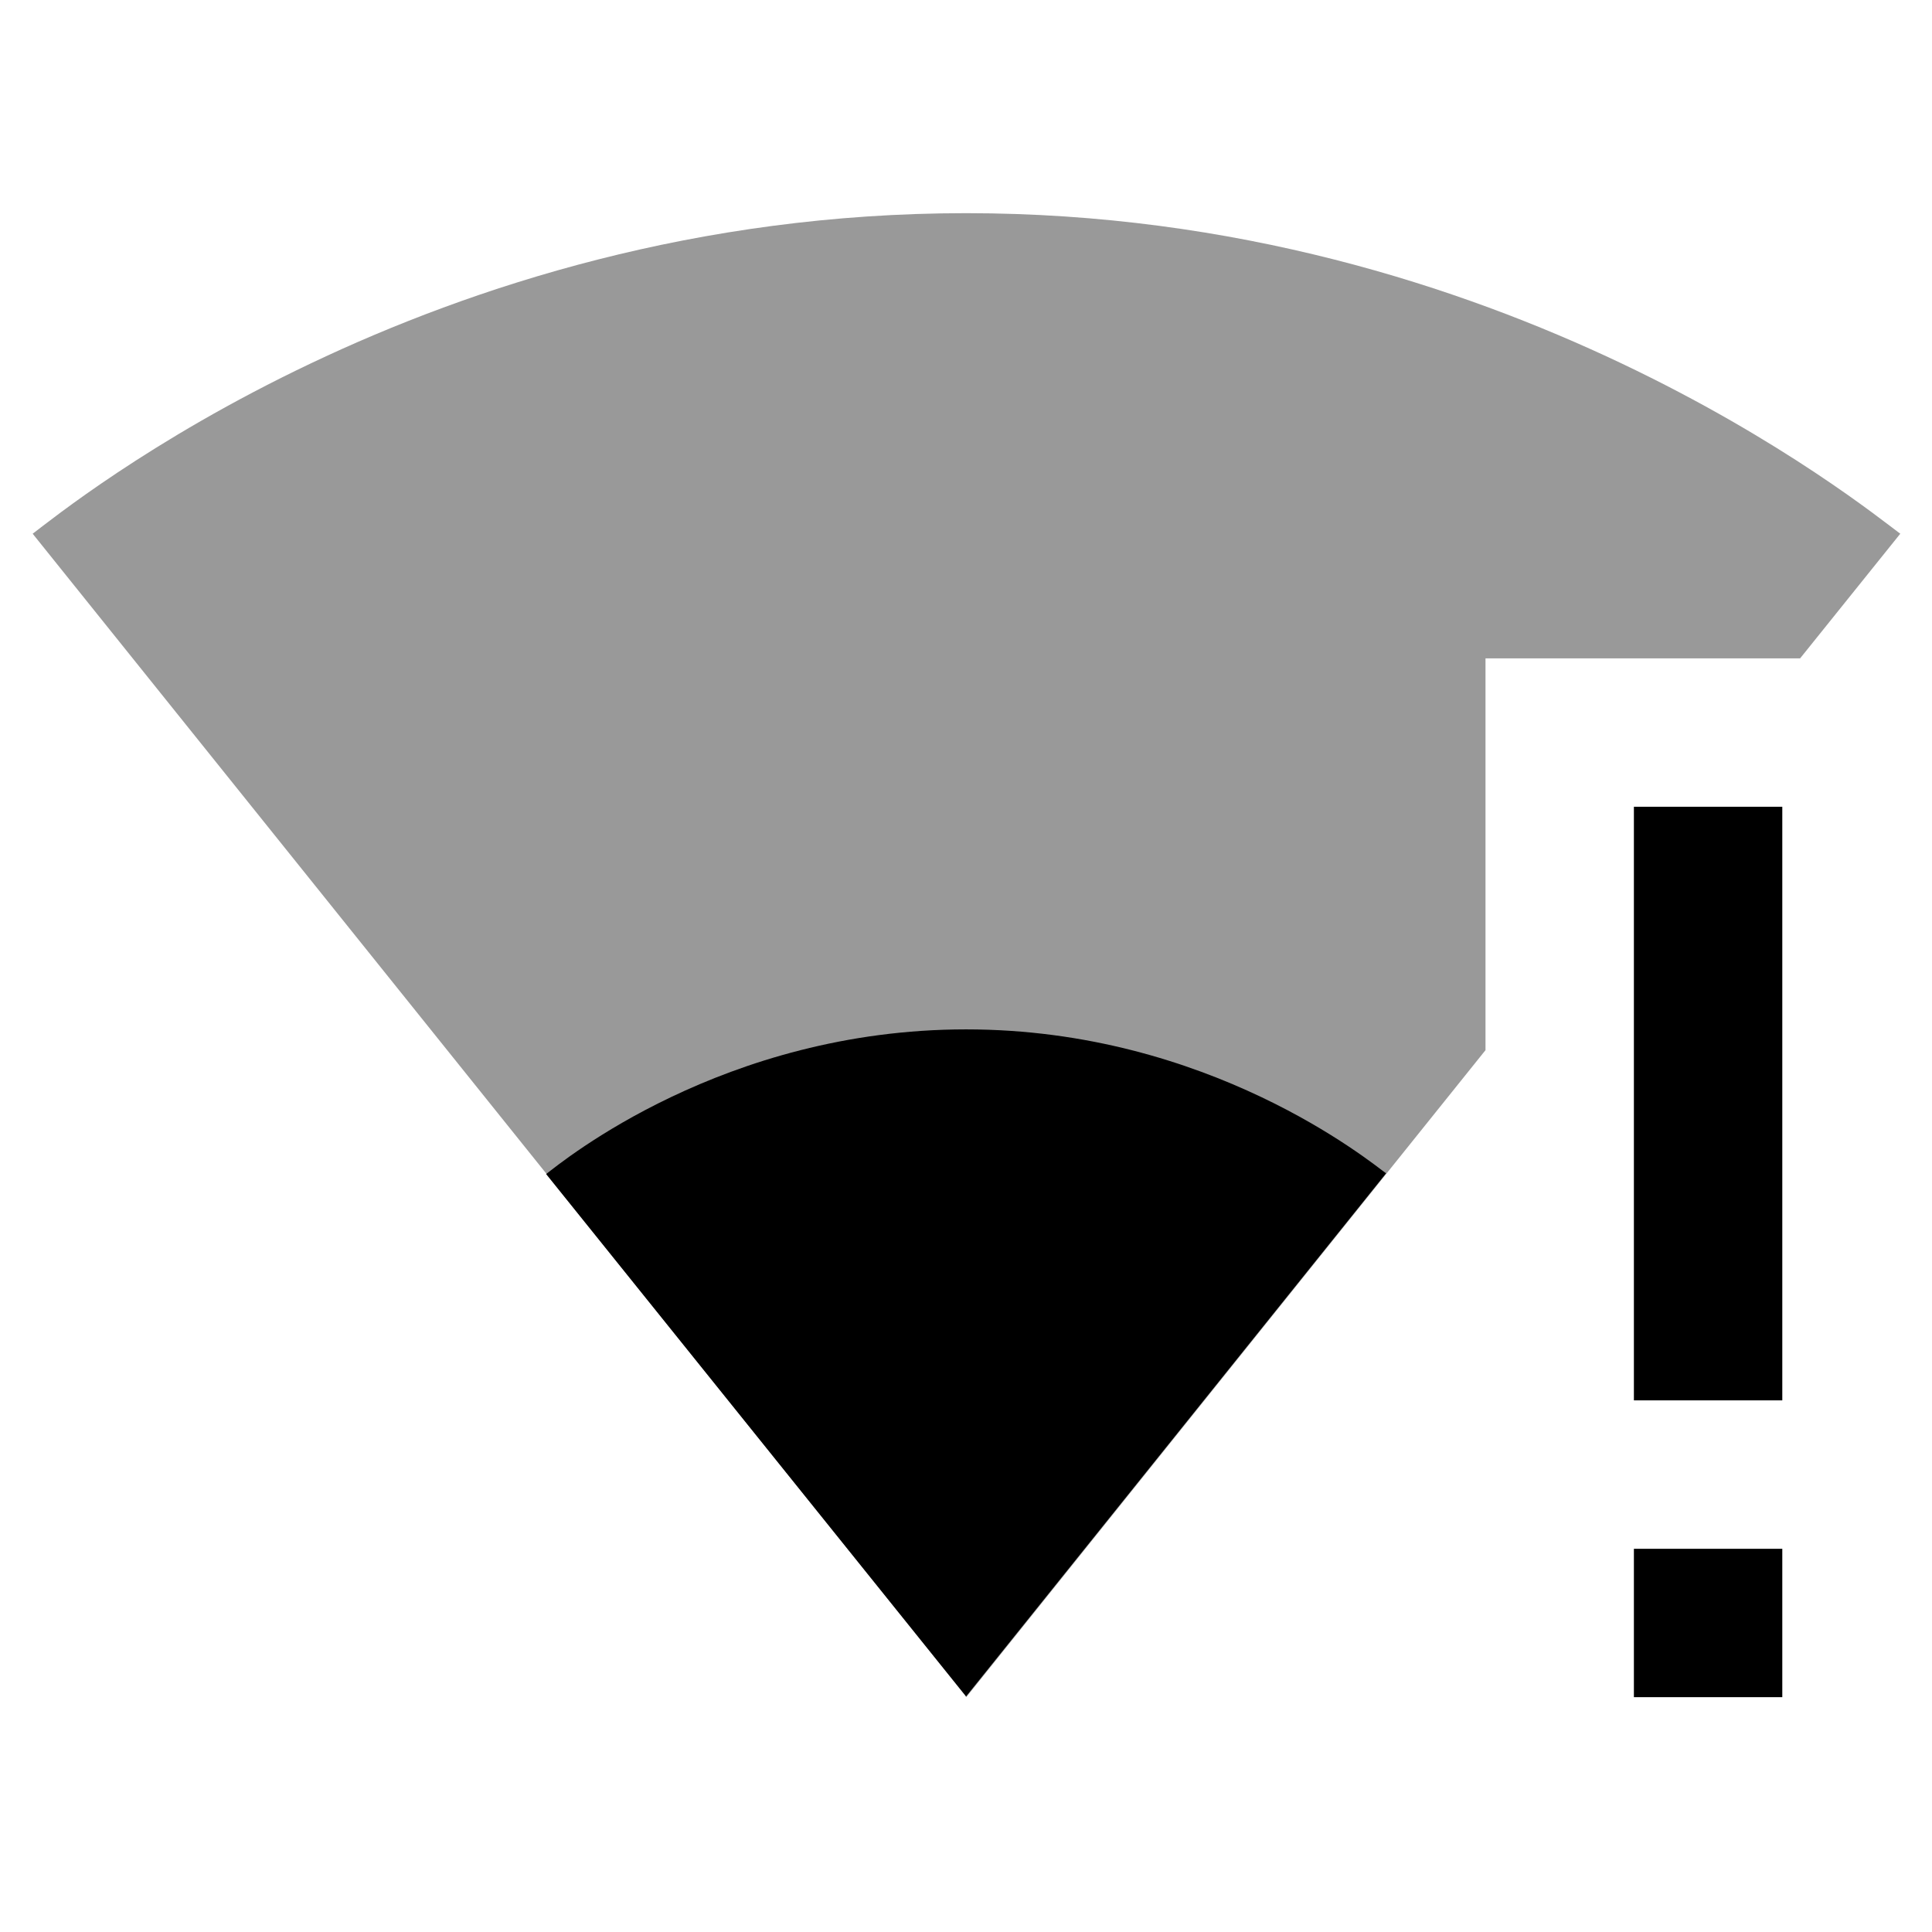 <?xml version="1.0" encoding="UTF-8" standalone="no"?>
<svg
   xmlns:dc="http://purl.org/dc/elements/1.1/"
   xmlns:cc="http://creativecommons.org/ns#"
   xmlns:rdf="http://www.w3.org/1999/02/22-rdf-syntax-ns#"
   xmlns:svg="http://www.w3.org/2000/svg"
   xmlns="http://www.w3.org/2000/svg"
   xmlns:sodipodi="http://sodipodi.sourceforge.net/DTD/sodipodi-0.dtd"
   xmlns:inkscape="http://www.inkscape.org/namespaces/inkscape"
   width="48"
   height="48"
   viewBox="0 0 48 48"
   version="1.1"
   id="svg8"
   sodipodi:docname="wifi-strength-1-alert.svg"
   inkscape:version="0.92.5 (2060ec1f9f, 2020-04-08)">
  <defs
     id="defs12" />
  <sodipodi:namedview
     pagecolor="#ffffff"
     bordercolor="#666666"
     borderopacity="1"
     objecttolerance="10"
     gridtolerance="10"
     guidetolerance="10"
     inkscape:pageopacity="0"
     inkscape:pageshadow="2"
     inkscape:window-width="1321"
     inkscape:window-height="740"
     id="namedview10"
     showgrid="false"
     inkscape:pagecheckerboard="true"
     inkscape:zoom="2.4583334"
     inkscape:cx="72.138642"
     inkscape:cy="106.67249"
     inkscape:window-x="45"
     inkscape:window-y="28"
     inkscape:window-maximized="0"
     inkscape:current-layer="svg8" />
  <g
     id="g832"
     transform="matrix(0.232,0,0,0.232,-3.877,-3.877)">
    <path
       style="fill:none"
       inkscape:connector-curvature="0"
       id="path2"
       d="m 19.79,176.46 h 26 v 24 h -26 z" />
    <path
       inkscape:connector-curvature="0"
       style="fill:#000000;fill-opacity:0.4;stroke-width:7.946"
       id="path4"
       d="M 209.483,87.216 220.21,73.867 c -3.894,-2.861 -42.352,-34.327 -100.04,-34.327 -57.688,0 -96.146,31.466 -99.96,34.327 l 99.881,124.434 0.08,0.159 0.08,-0.08 55.542,-69.209 V 87.216 Z" />
    <path
       style="fill:#000000;fill-opacity:1;stroke-width:7.946"
       inkscape:connector-curvature="0"
       id="path6"
       d="m 75.196,142.441 44.974,55.94 v 0.08 -0.08 l 44.974,-56.019 c -1.748,-1.271 -18.991,-15.415 -44.974,-15.415 -25.983,0 -43.226,14.144 -44.974,15.495 z m 116.488,56.019 h 15.892 v -15.892 h -15.892 z m 0,-95.352 v 63.568 h 15.892 v -63.568 z" />
  </g>
</svg>
